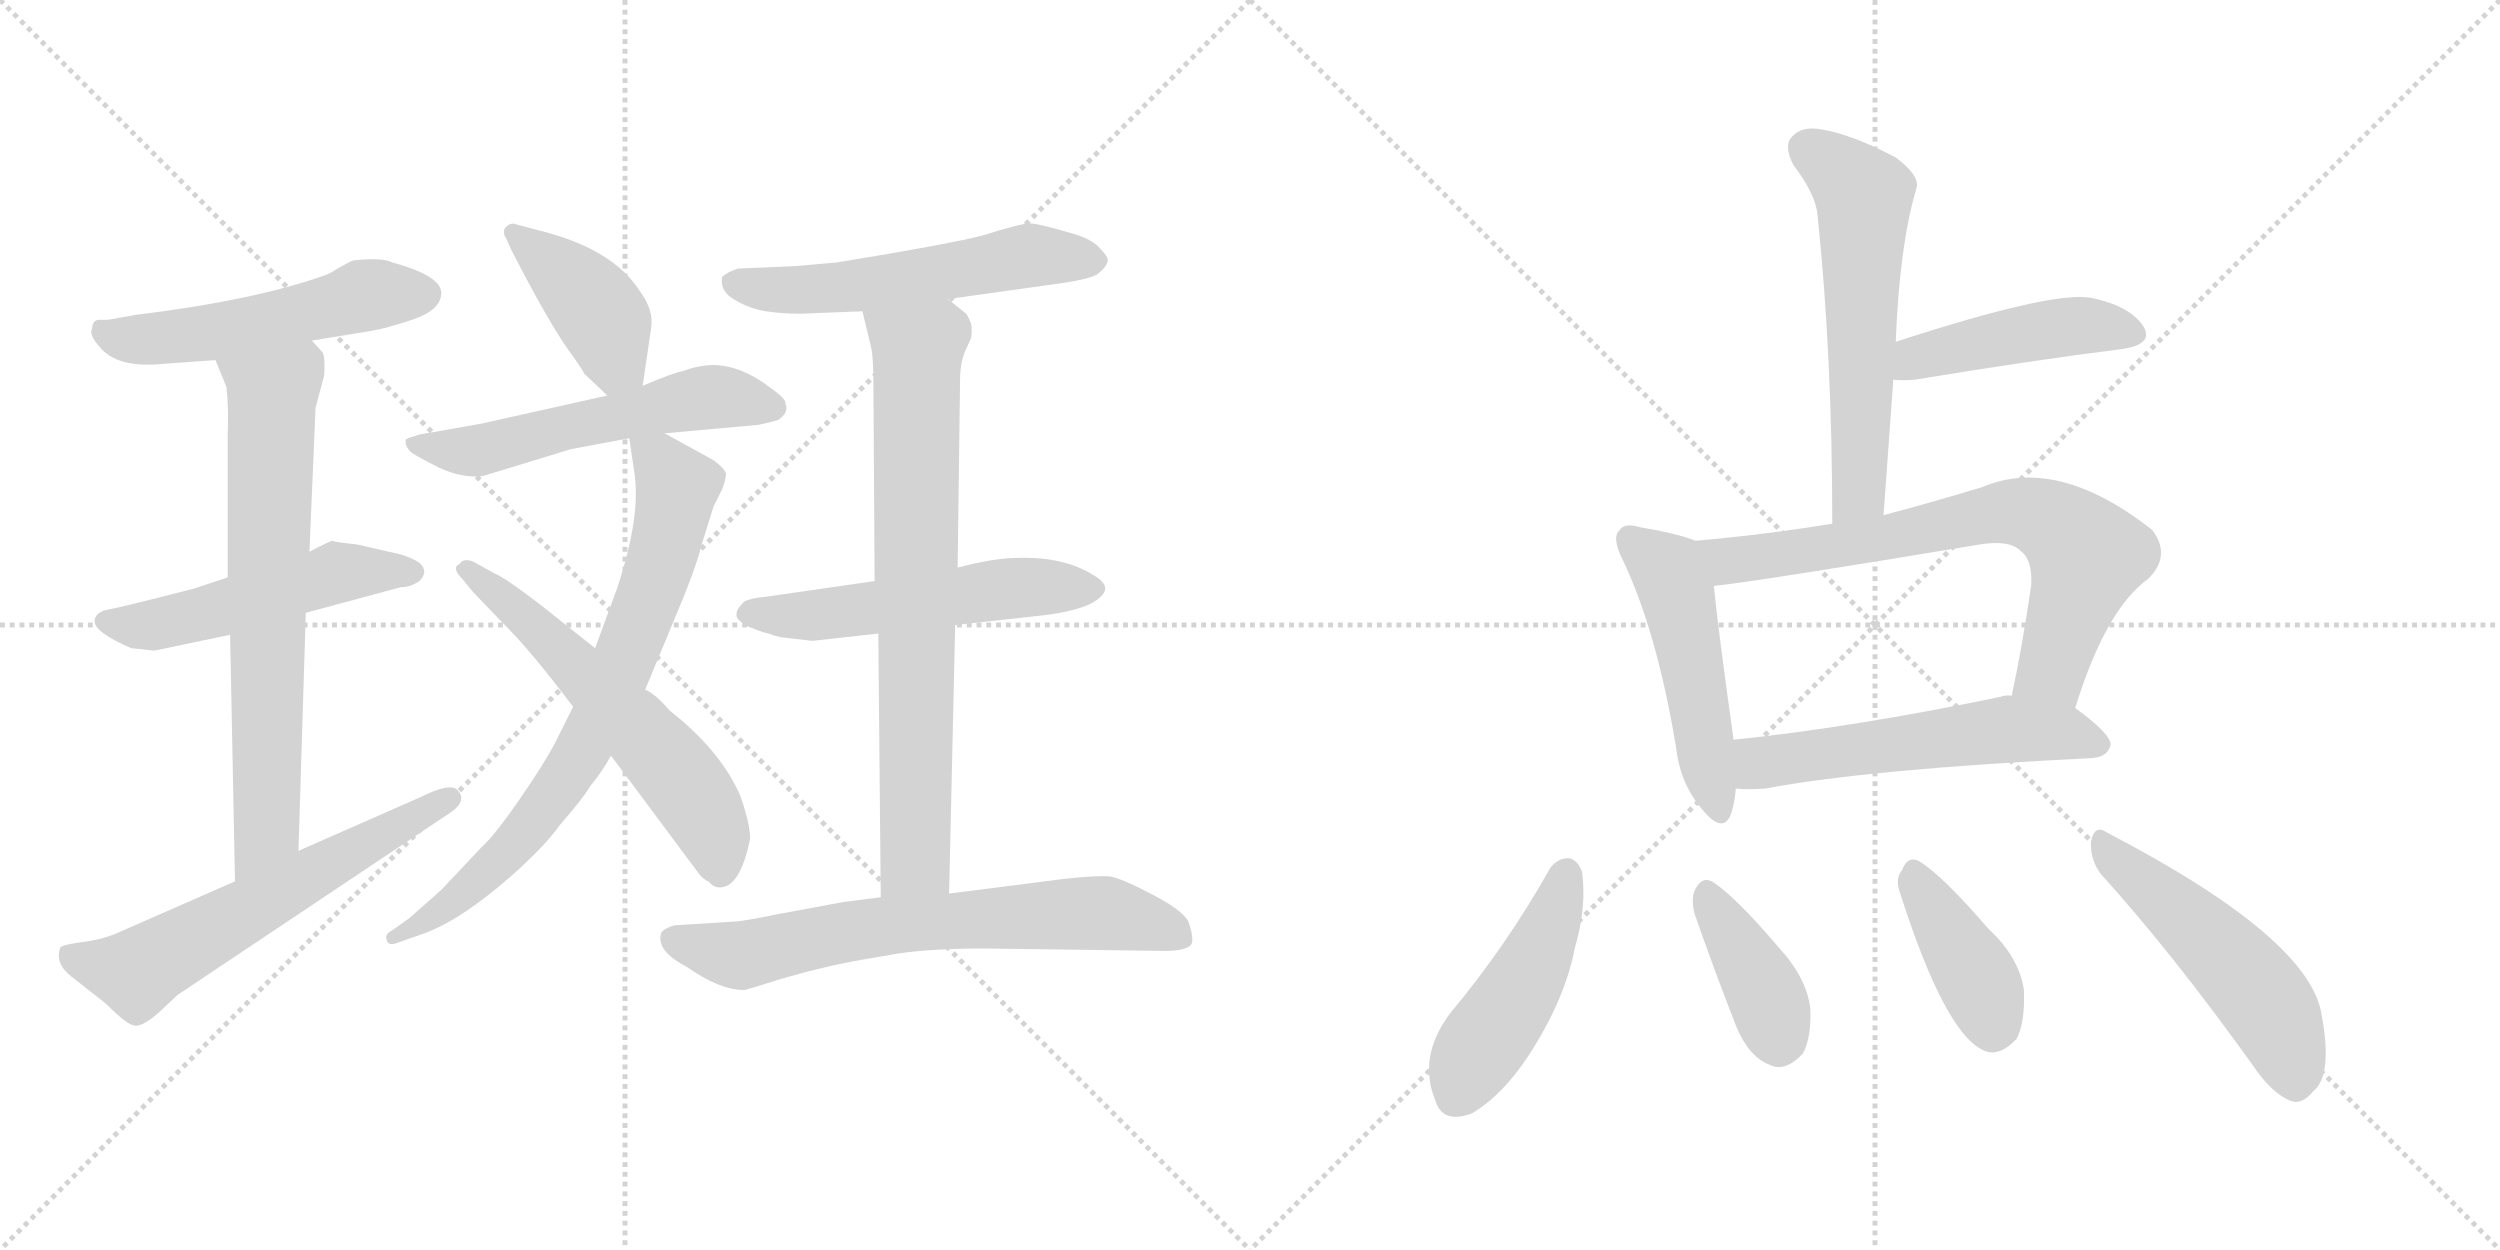 <svg version="1.1" viewBox="0 0 2048 1024" xmlns="http://www.w3.org/2000/svg">
  <g stroke="lightgray" stroke-dasharray="1,1" stroke-width="1" transform="scale(4, 4)">
    <line x1="0" y1="0" x2="256" y2="256"></line>
    <line x1="256" y1="0" x2="0" y2="256"></line>
    <line x1="128" y1="0" x2="128" y2="256"></line>
    <line x1="0" y1="128" x2="256" y2="128"></line>
    <line x1="256" y1="0" x2="512" y2="256"></line>
    <line x1="512" y1="0" x2="256" y2="256"></line>
    <line x1="384" y1="0" x2="384" y2="256"></line>
    <line x1="256" y1="128" x2="512" y2="128"></line>
  </g>
<g transform="scale(1, -1) translate(0, -850)">
   <style type="text/css">
    @keyframes keyframes0 {
      from {
       stroke: black;
       stroke-dashoffset: 526;
       stroke-width: 128;
       }
       63% {
       animation-timing-function: step-end;
       stroke: black;
       stroke-dashoffset: 0;
       stroke-width: 128;
       }
       to {
       stroke: black;
       stroke-width: 1024;
       }
       }
       #make-me-a-hanzi-animation-0 {
         animation: keyframes0 0.678s both;
         animation-delay: 0s;
         animation-timing-function: linear;
       }
    @keyframes keyframes1 {
      from {
       stroke: black;
       stroke-dashoffset: 510;
       stroke-width: 128;
       }
       62% {
       animation-timing-function: step-end;
       stroke: black;
       stroke-dashoffset: 0;
       stroke-width: 128;
       }
       to {
       stroke: black;
       stroke-width: 1024;
       }
       }
       #make-me-a-hanzi-animation-1 {
         animation: keyframes1 0.665s both;
         animation-delay: 0.678s;
         animation-timing-function: linear;
       }
    @keyframes keyframes2 {
      from {
       stroke: black;
       stroke-dashoffset: 699;
       stroke-width: 128;
       }
       69% {
       animation-timing-function: step-end;
       stroke: black;
       stroke-dashoffset: 0;
       stroke-width: 128;
       }
       to {
       stroke: black;
       stroke-width: 1024;
       }
       }
       #make-me-a-hanzi-animation-2 {
         animation: keyframes2 0.819s both;
         animation-delay: 1.343s;
         animation-timing-function: linear;
       }
    @keyframes keyframes3 {
      from {
       stroke: black;
       stroke-dashoffset: 609;
       stroke-width: 128;
       }
       66% {
       animation-timing-function: step-end;
       stroke: black;
       stroke-dashoffset: 0;
       stroke-width: 128;
       }
       to {
       stroke: black;
       stroke-width: 1024;
       }
       }
       #make-me-a-hanzi-animation-3 {
         animation: keyframes3 0.746s both;
         animation-delay: 2.162s;
         animation-timing-function: linear;
       }
    @keyframes keyframes4 {
      from {
       stroke: black;
       stroke-dashoffset: 411;
       stroke-width: 128;
       }
       57% {
       animation-timing-function: step-end;
       stroke: black;
       stroke-dashoffset: 0;
       stroke-width: 128;
       }
       to {
       stroke: black;
       stroke-width: 1024;
       }
       }
       #make-me-a-hanzi-animation-4 {
         animation: keyframes4 0.584s both;
         animation-delay: 2.908s;
         animation-timing-function: linear;
       }
    @keyframes keyframes5 {
      from {
       stroke: black;
       stroke-dashoffset: 554;
       stroke-width: 128;
       }
       64% {
       animation-timing-function: step-end;
       stroke: black;
       stroke-dashoffset: 0;
       stroke-width: 128;
       }
       to {
       stroke: black;
       stroke-width: 1024;
       }
       }
       #make-me-a-hanzi-animation-5 {
         animation: keyframes5 0.701s both;
         animation-delay: 3.492s;
         animation-timing-function: linear;
       }
    @keyframes keyframes6 {
      from {
       stroke: black;
       stroke-dashoffset: 752;
       stroke-width: 128;
       }
       71% {
       animation-timing-function: step-end;
       stroke: black;
       stroke-dashoffset: 0;
       stroke-width: 128;
       }
       to {
       stroke: black;
       stroke-width: 1024;
       }
       }
       #make-me-a-hanzi-animation-6 {
         animation: keyframes6 0.862s both;
         animation-delay: 4.193s;
         animation-timing-function: linear;
       }
    @keyframes keyframes7 {
      from {
       stroke: black;
       stroke-dashoffset: 586;
       stroke-width: 128;
       }
       66% {
       animation-timing-function: step-end;
       stroke: black;
       stroke-dashoffset: 0;
       stroke-width: 128;
       }
       to {
       stroke: black;
       stroke-width: 1024;
       }
       }
       #make-me-a-hanzi-animation-7 {
         animation: keyframes7 0.727s both;
         animation-delay: 5.055s;
         animation-timing-function: linear;
       }
    @keyframes keyframes8 {
      from {
       stroke: black;
       stroke-dashoffset: 554;
       stroke-width: 128;
       }
       64% {
       animation-timing-function: step-end;
       stroke: black;
       stroke-dashoffset: 0;
       stroke-width: 128;
       }
       to {
       stroke: black;
       stroke-width: 1024;
       }
       }
       #make-me-a-hanzi-animation-8 {
         animation: keyframes8 0.701s both;
         animation-delay: 5.782s;
         animation-timing-function: linear;
       }
    @keyframes keyframes9 {
      from {
       stroke: black;
       stroke-dashoffset: 539;
       stroke-width: 128;
       }
       64% {
       animation-timing-function: step-end;
       stroke: black;
       stroke-dashoffset: 0;
       stroke-width: 128;
       }
       to {
       stroke: black;
       stroke-width: 1024;
       }
       }
       #make-me-a-hanzi-animation-9 {
         animation: keyframes9 0.689s both;
         animation-delay: 6.483s;
         animation-timing-function: linear;
       }
    @keyframes keyframes10 {
      from {
       stroke: black;
       stroke-dashoffset: 750;
       stroke-width: 128;
       }
       71% {
       animation-timing-function: step-end;
       stroke: black;
       stroke-dashoffset: 0;
       stroke-width: 128;
       }
       to {
       stroke: black;
       stroke-width: 1024;
       }
       }
       #make-me-a-hanzi-animation-10 {
         animation: keyframes10 0.86s both;
         animation-delay: 7.171s;
         animation-timing-function: linear;
       }
    @keyframes keyframes11 {
      from {
       stroke: black;
       stroke-dashoffset: 681;
       stroke-width: 128;
       }
       69% {
       animation-timing-function: step-end;
       stroke: black;
       stroke-dashoffset: 0;
       stroke-width: 128;
       }
       to {
       stroke: black;
       stroke-width: 1024;
       }
       }
       #make-me-a-hanzi-animation-11 {
         animation: keyframes11 0.804s both;
         animation-delay: 8.032s;
         animation-timing-function: linear;
       }
    @keyframes keyframes12 {
      from {
       stroke: black;
       stroke-dashoffset: 580;
       stroke-width: 128;
       }
       65% {
       animation-timing-function: step-end;
       stroke: black;
       stroke-dashoffset: 0;
       stroke-width: 128;
       }
       to {
       stroke: black;
       stroke-width: 1024;
       }
       }
       #make-me-a-hanzi-animation-12 {
         animation: keyframes12 0.722s both;
         animation-delay: 8.836s;
         animation-timing-function: linear;
       }
    @keyframes keyframes13 {
      from {
       stroke: black;
       stroke-dashoffset: 452;
       stroke-width: 128;
       }
       60% {
       animation-timing-function: step-end;
       stroke: black;
       stroke-dashoffset: 0;
       stroke-width: 128;
       }
       to {
       stroke: black;
       stroke-width: 1024;
       }
       }
       #make-me-a-hanzi-animation-13 {
         animation: keyframes13 0.618s both;
         animation-delay: 9.558s;
         animation-timing-function: linear;
       }
    @keyframes keyframes14 {
      from {
       stroke: black;
       stroke-dashoffset: 494;
       stroke-width: 128;
       }
       62% {
       animation-timing-function: step-end;
       stroke: black;
       stroke-dashoffset: 0;
       stroke-width: 128;
       }
       to {
       stroke: black;
       stroke-width: 1024;
       }
       }
       #make-me-a-hanzi-animation-14 {
         animation: keyframes14 0.652s both;
         animation-delay: 10.176s;
         animation-timing-function: linear;
       }
    @keyframes keyframes15 {
      from {
       stroke: black;
       stroke-dashoffset: 714;
       stroke-width: 128;
       }
       70% {
       animation-timing-function: step-end;
       stroke: black;
       stroke-dashoffset: 0;
       stroke-width: 128;
       }
       to {
       stroke: black;
       stroke-width: 1024;
       }
       }
       #make-me-a-hanzi-animation-15 {
         animation: keyframes15 0.831s both;
         animation-delay: 10.828s;
         animation-timing-function: linear;
       }
    @keyframes keyframes16 {
      from {
       stroke: black;
       stroke-dashoffset: 558;
       stroke-width: 128;
       }
       64% {
       animation-timing-function: step-end;
       stroke: black;
       stroke-dashoffset: 0;
       stroke-width: 128;
       }
       to {
       stroke: black;
       stroke-width: 1024;
       }
       }
       #make-me-a-hanzi-animation-16 {
         animation: keyframes16 0.704s both;
         animation-delay: 11.659s;
         animation-timing-function: linear;
       }
    @keyframes keyframes17 {
      from {
       stroke: black;
       stroke-dashoffset: 459;
       stroke-width: 128;
       }
       60% {
       animation-timing-function: step-end;
       stroke: black;
       stroke-dashoffset: 0;
       stroke-width: 128;
       }
       to {
       stroke: black;
       stroke-width: 1024;
       }
       }
       #make-me-a-hanzi-animation-17 {
         animation: keyframes17 0.624s both;
         animation-delay: 12.363s;
         animation-timing-function: linear;
       }
    @keyframes keyframes18 {
      from {
       stroke: black;
       stroke-dashoffset: 386;
       stroke-width: 128;
       }
       56% {
       animation-timing-function: step-end;
       stroke: black;
       stroke-dashoffset: 0;
       stroke-width: 128;
       }
       to {
       stroke: black;
       stroke-width: 1024;
       }
       }
       #make-me-a-hanzi-animation-18 {
         animation: keyframes18 0.564s both;
         animation-delay: 12.986s;
         animation-timing-function: linear;
       }
    @keyframes keyframes19 {
      from {
       stroke: black;
       stroke-dashoffset: 398;
       stroke-width: 128;
       }
       56% {
       animation-timing-function: step-end;
       stroke: black;
       stroke-dashoffset: 0;
       stroke-width: 128;
       }
       to {
       stroke: black;
       stroke-width: 1024;
       }
       }
       #make-me-a-hanzi-animation-19 {
         animation: keyframes19 0.574s both;
         animation-delay: 13.55s;
         animation-timing-function: linear;
       }
    @keyframes keyframes20 {
      from {
       stroke: black;
       stroke-dashoffset: 508;
       stroke-width: 128;
       }
       62% {
       animation-timing-function: step-end;
       stroke: black;
       stroke-dashoffset: 0;
       stroke-width: 128;
       }
       to {
       stroke: black;
       stroke-width: 1024;
       }
       }
       #make-me-a-hanzi-animation-20 {
         animation: keyframes20 0.663s both;
         animation-delay: 14.124s;
         animation-timing-function: linear;
       }
</style>
<path d="M 255.5 571.0 L 304.5 579.0 Q 316.5 581.0 337.5 588.0 Q 361.5 596.0 361.5 610.0 Q 361.5 624.0 321.5 635.0 Q 313.5 639.0 292.5 637.0 Q 289.5 637.0 285.5 635.0 L 276.5 630.0 Q 270.5 626.0 267.5 625.0 Q 209.5 604.0 110.5 592.0 L 88.5 588.0 L 80.5 588.0 Q 75.5 587.0 75.5 581.0 Q 72.5 576.0 81.5 566.0 Q 95.5 548.0 134.5 552.0 L 176.5 555.0 L 255.5 571.0 Z" fill="lightgray"></path> 
<path d="M 186.5 377.0 L 159.5 368.0 Q 97.5 352.0 85.5 350.0 Q 77.5 347.0 77.5 341.0 Q 77.5 332.0 107.5 319.0 L 126.5 317.0 L 188.5 330.0 L 250.5 348.0 L 328.5 369.0 Q 336.5 369.0 343.5 374.0 Q 351.5 382.0 343.5 389.0 Q 334.5 395.0 318.5 398.0 L 292.5 404.0 Q 273.5 406.0 272.5 407.0 Q 270.5 407.0 253.5 398.0 L 186.5 377.0 Z" fill="lightgray"></path> 
<path d="M 253.5 398.0 L 258.5 516.0 L 265.5 542.0 Q 266.5 556.0 264.5 561.0 L 255.5 571.0 C 236.5 594.0 165.5 583.0 176.5 555.0 L 185.5 533.0 Q 187.5 514.0 186.5 493.0 L 186.5 377.0 L 188.5 330.0 L 192.5 128.0 C 193.5 98.0 243.5 123.0 244.5 153.0 L 250.5 348.0 L 253.5 398.0 Z" fill="lightgray"></path> 
<path d="M 192.5 128.0 L 94.5 85.0 Q 82.5 80.0 65.5 78.0 Q 51.5 76.0 49.5 74.0 Q 44.5 61.0 58.5 50.0 L 86.5 28.0 Q 103.5 11.0 109.5 10.0 Q 115.5 8.0 129.5 20.0 L 145.5 35.0 L 368.5 184.0 Q 383.5 194.0 374.5 203.0 Q 368.5 209.0 344.5 197.0 L 244.5 153.0 L 192.5 128.0 Z" fill="lightgray"></path> 
<path d="M 526.5 534.0 L 533.5 582.0 Q 535.5 596.0 524.5 611.0 Q 502.5 646.0 442.5 661.0 L 423.5 666.0 Q 419.5 668.0 415.5 665.0 Q 410.5 661.0 414.5 655.0 L 419.5 644.0 Q 452.5 580.0 469.5 558.0 Q 478.5 545.0 478.5 544.0 L 497.5 526.0 C 519.5 505.0 522.5 504.0 526.5 534.0 Z" fill="lightgray"></path> 
<path d="M 544.5 495.0 L 621.5 502.0 Q 631.5 504.0 637.5 506.0 Q 646.5 512.0 643.5 519.0 Q 644.5 523.0 631.5 532.0 Q 608.5 550.0 585.5 551.0 Q 572.5 551.0 559.5 546.0 Q 552.5 545.0 526.5 534.0 L 497.5 526.0 L 394.5 503.0 L 343.5 494.0 Q 333.5 491.0 332.5 490.0 Q 331.5 485.0 335.5 481.0 Q 335.5 479.0 359.5 467.0 Q 378.5 458.0 395.5 460.0 L 467.5 482.0 L 515.5 491.0 L 544.5 495.0 Z" fill="lightgray"></path> 
<path d="M 528.5 285.0 L 550.5 338.0 Q 570.5 385.0 574.5 403.0 L 584.5 435.0 L 591.5 449.0 Q 594.5 457.0 594.5 460.0 Q 596.5 464.0 584.5 473.0 L 544.5 495.0 C 518.5 509.0 512.5 513.0 515.5 491.0 L 519.5 464.0 Q 525.5 428.0 505.5 368.0 L 487.5 319.0 L 469.5 271.0 L 454.5 241.0 Q 445.5 224.0 425.5 195.0 Q 405.5 166.0 394.5 156.0 L 361.5 121.0 L 335.5 98.0 L 321.5 88.0 Q 315.5 85.0 316.5 81.0 Q 317.5 74.0 326.5 78.0 L 346.5 85.0 Q 377.5 96.0 419.5 133.0 Q 446.5 157.0 458.5 174.0 Q 478.5 197.0 483.5 206.0 Q 493.5 218.0 500.5 231.0 L 528.5 285.0 Z" fill="lightgray"></path> 
<path d="M 614.5 163.0 Q 614.5 175.0 606.5 198.0 Q 590.5 235.0 548.5 268.0 Q 536.5 282.0 528.5 285.0 L 487.5 319.0 L 443.5 354.0 Q 413.5 377.0 405.5 380.0 L 387.5 390.0 Q 379.5 393.0 376.5 388.0 Q 369.5 385.0 378.5 376.0 L 387.5 365.0 L 414.5 337.0 Q 435.5 316.0 469.5 271.0 L 500.5 231.0 L 573.5 133.0 Q 578.5 128.0 580.5 128.0 Q 584.5 123.0 589.5 123.0 Q 606.5 123.0 614.5 163.0 Z" fill="lightgray"></path> 
<path d="M 776.5 605.0 L 869.5 618.0 Q 890.5 621.0 898.5 625.0 Q 907.5 632.0 907.5 637.0 Q 907.5 640.0 901.5 646.0 Q 895.5 654.0 877.5 659.0 Q 850.5 667.0 843.5 667.0 Q 836.5 667.0 804.5 657.0 Q 777.5 650.0 685.5 635.0 L 651.5 632.0 L 604.5 630.0 Q 595.5 627.0 591.5 623.0 Q 589.5 611.0 602.5 604.0 Q 614.5 597.0 627.5 595.0 Q 640.5 593.0 655.5 593.0 L 706.5 595.0 L 776.5 605.0 Z" fill="lightgray"></path> 
<path d="M 834.5 393.0 Q 814.5 393.0 784.5 385.0 L 716.5 374.0 L 626.5 361.0 Q 614.5 360.0 609.5 357.0 Q 603.5 351.0 603.5 348.0 Q 602.5 344.0 606.5 341.0 Q 610.5 337.0 617.5 335.0 Q 624.5 332.0 629.5 331.0 Q 634.5 329.0 639.5 328.0 L 665.5 325.0 L 719.5 331.0 L 782.5 338.0 L 855.5 346.0 Q 870.5 348.0 877.5 350.0 Q 894.5 354.0 901.5 361.0 Q 911.5 370.0 895.5 379.0 Q 871.5 394.0 834.5 393.0 Z" fill="lightgray"></path> 
<path d="M 784.5 385.0 L 786.5 539.0 Q 786.5 552.0 790.5 562.0 L 795.5 573.0 Q 796.5 579.0 795.5 585.0 Q 793.5 590.0 791.5 593.0 L 776.5 605.0 C 753.5 624.0 699.5 624.0 706.5 595.0 L 713.5 566.0 Q 715.5 558.0 715.5 535.0 L 716.5 374.0 L 719.5 331.0 L 721.5 115.0 C 721.5 85.0 776.5 88.0 777.5 118.0 L 782.5 338.0 L 784.5 385.0 Z" fill="lightgray"></path> 
<path d="M 721.5 115.0 L 690.5 111.0 L 636.5 101.0 Q 607.5 95.0 600.5 95.0 L 552.5 92.0 Q 542.5 89.0 541.5 85.0 Q 537.5 71.0 562.5 58.0 Q 589.5 39.0 609.5 39.0 Q 611.5 39.0 639.5 48.0 Q 677.5 59.0 707.5 64.0 L 736.5 69.0 Q 764.5 73.0 806.5 73.0 L 953.5 71.0 Q 969.5 71.0 974.5 75.0 Q 979.5 78.0 973.5 95.0 Q 968.5 105.0 940.5 119.0 Q 919.5 130.0 909.5 132.0 Q 898.5 133.0 871.5 130.0 L 777.5 118.0 L 721.5 115.0 Z" fill="lightgray"></path> 
<path d="M 1543.0 428.0 Q 1547.0 485.0 1551.0 539.0 L 1553.0 570.0 Q 1556.0 649.0 1570.0 696.0 Q 1573.0 706.0 1553.0 721.0 Q 1517.0 740.0 1492.0 744.0 Q 1476.0 747.0 1468.0 738.0 Q 1461.0 731.0 1469.0 715.0 Q 1488.0 690.0 1489.0 673.0 Q 1501.0 558.0 1501.0 421.0 C 1501.0 391.0 1541.0 398.0 1543.0 428.0 Z" fill="lightgray"></path> 
<path d="M 1551.0 539.0 Q 1557.0 538.0 1569.0 539.0 Q 1666.0 555.0 1738.0 564.0 Q 1766.0 568.0 1755.0 584.0 Q 1743.0 600.0 1713.0 606.0 Q 1682.0 612.0 1553.0 570.0 C 1524.0 561.0 1521.0 541.0 1551.0 539.0 Z" fill="lightgray"></path> 
<path d="M 1389.0 407.0 Q 1374.0 413.0 1344.0 418.0 Q 1331.0 422.0 1327.0 416.0 Q 1320.0 410.0 1329.0 392.0 Q 1357.0 334.0 1373.0 238.0 Q 1376.0 210.0 1392.0 190.0 Q 1411.0 165.0 1418.0 183.0 Q 1421.0 192.0 1422.0 204.0 L 1420.0 244.0 L 1420.0 245.0 Q 1407.0 338.0 1404.0 370.0 C 1401.0 400.0 1401.0 403.0 1389.0 407.0 Z" fill="lightgray"></path> 
<path d="M 1700.0 270.0 Q 1725.0 351.0 1760.0 376.0 Q 1779.0 395.0 1763.0 416.0 Q 1685.0 477.0 1624.0 451.0 Q 1581.0 438.0 1543.0 428.0 L 1501.0 421.0 Q 1446.0 412.0 1389.0 407.0 C 1359.0 404.0 1374.0 366.0 1404.0 370.0 Q 1435.0 373.0 1622.0 404.0 Q 1647.0 408.0 1656.0 398.0 Q 1665.0 391.0 1664.0 371.0 Q 1657.0 322.0 1648.0 280.0 C 1642.0 251.0 1691.0 241.0 1700.0 270.0 Z" fill="lightgray"></path> 
<path d="M 1422.0 204.0 Q 1432.0 203.0 1446.0 204.0 Q 1531.0 220.0 1714.0 229.0 Q 1727.0 230.0 1729.0 240.0 Q 1729.0 249.0 1700.0 270.0 L 1648.0 280.0 Q 1644.0 281.0 1638.0 279.0 Q 1517.0 254.0 1420.0 244.0 C 1390.0 241.0 1392.0 205.0 1422.0 204.0 Z" fill="lightgray"></path> 
<path d="M 1270.0 139.0 Q 1234.0 75.0 1188.0 20.0 Q 1161.0 -16.0 1176.0 -52.0 Q 1182.0 -71.0 1206.0 -62.0 Q 1231.0 -47.0 1252.0 -15.0 Q 1282.0 31.0 1290.0 73.0 Q 1300.0 107.0 1296.0 136.0 Q 1292.0 146.0 1285.0 147.0 Q 1276.0 147.0 1270.0 139.0 Z" fill="lightgray"></path> 
<path d="M 1388.0 102.0 Q 1404.0 56.0 1422.0 10.0 Q 1432.0 -15.0 1449.0 -22.0 Q 1462.0 -29.0 1477.0 -13.0 Q 1484.0 0.0 1483.0 24.0 Q 1480.0 49.0 1457.0 74.0 Q 1423.0 114.0 1404.0 127.0 Q 1395.0 133.0 1389.0 122.0 Q 1385.0 115.0 1388.0 102.0 Z" fill="lightgray"></path> 
<path d="M 1557.0 117.0 Q 1593.0 5.0 1624.0 -10.0 Q 1637.0 -17.0 1652.0 -1.0 Q 1659.0 12.0 1658.0 39.0 Q 1654.0 66.0 1629.0 89.0 Q 1592.0 132.0 1573.0 144.0 Q 1563.0 150.0 1558.0 137.0 Q 1552.0 130.0 1557.0 117.0 Z" fill="lightgray"></path> 
<path d="M 1721.0 134.0 Q 1779.0 70.0 1845.0 -22.0 Q 1861.0 -46.0 1877.0 -52.0 Q 1886.0 -55.0 1895.0 -44.0 Q 1911.0 -31.0 1902.0 18.0 Q 1893.0 81.0 1726.0 168.0 Q 1716.0 175.0 1713.0 161.0 Q 1712.0 146.0 1721.0 134.0 Z" fill="lightgray"></path> 
      <clipPath id="make-me-a-hanzi-clip-0">
      <path d="M 255.5 571.0 L 304.5 579.0 Q 316.5 581.0 337.5 588.0 Q 361.5 596.0 361.5 610.0 Q 361.5 624.0 321.5 635.0 Q 313.5 639.0 292.5 637.0 Q 289.5 637.0 285.5 635.0 L 276.5 630.0 Q 270.5 626.0 267.5 625.0 Q 209.5 604.0 110.5 592.0 L 88.5 588.0 L 80.5 588.0 Q 75.5 587.0 75.5 581.0 Q 72.5 576.0 81.5 566.0 Q 95.5 548.0 134.5 552.0 L 176.5 555.0 L 255.5 571.0 Z" fill="lightgray"></path>
      </clipPath>
      <path clip-path="url(#make-me-a-hanzi-clip-0)" d="M 84.5 580.0 L 102.5 572.0 L 153.5 575.0 L 302.5 609.0 L 348.5 609.0 " fill="none" id="make-me-a-hanzi-animation-0" stroke-dasharray="398 796" stroke-linecap="round"></path>

      <clipPath id="make-me-a-hanzi-clip-1">
      <path d="M 186.5 377.0 L 159.5 368.0 Q 97.5 352.0 85.5 350.0 Q 77.5 347.0 77.5 341.0 Q 77.5 332.0 107.5 319.0 L 126.5 317.0 L 188.5 330.0 L 250.5 348.0 L 328.5 369.0 Q 336.5 369.0 343.5 374.0 Q 351.5 382.0 343.5 389.0 Q 334.5 395.0 318.5 398.0 L 292.5 404.0 Q 273.5 406.0 272.5 407.0 Q 270.5 407.0 253.5 398.0 L 186.5 377.0 Z" fill="lightgray"></path>
      </clipPath>
      <path clip-path="url(#make-me-a-hanzi-clip-1)" d="M 86.5 341.0 L 105.5 336.0 L 130.5 339.0 L 271.5 380.0 L 333.5 382.0 " fill="none" id="make-me-a-hanzi-animation-1" stroke-dasharray="382 764" stroke-linecap="round"></path>

      <clipPath id="make-me-a-hanzi-clip-2">
      <path d="M 253.5 398.0 L 258.5 516.0 L 265.5 542.0 Q 266.5 556.0 264.5 561.0 L 255.5 571.0 C 236.5 594.0 165.5 583.0 176.5 555.0 L 185.5 533.0 Q 187.5 514.0 186.5 493.0 L 186.5 377.0 L 188.5 330.0 L 192.5 128.0 C 193.5 98.0 243.5 123.0 244.5 153.0 L 250.5 348.0 L 253.5 398.0 Z" fill="lightgray"></path>
      </clipPath>
      <path clip-path="url(#make-me-a-hanzi-clip-2)" d="M 184.5 552.0 L 222.5 527.0 L 218.5 170.0 L 196.5 136.0 " fill="none" id="make-me-a-hanzi-animation-2" stroke-dasharray="571 1142" stroke-linecap="round"></path>

      <clipPath id="make-me-a-hanzi-clip-3">
      <path d="M 192.5 128.0 L 94.5 85.0 Q 82.5 80.0 65.5 78.0 Q 51.5 76.0 49.5 74.0 Q 44.5 61.0 58.5 50.0 L 86.5 28.0 Q 103.5 11.0 109.5 10.0 Q 115.5 8.0 129.5 20.0 L 145.5 35.0 L 368.5 184.0 Q 383.5 194.0 374.5 203.0 Q 368.5 209.0 344.5 197.0 L 244.5 153.0 L 192.5 128.0 Z" fill="lightgray"></path>
      </clipPath>
      <path clip-path="url(#make-me-a-hanzi-clip-3)" d="M 54.5 68.0 L 112.5 53.0 L 368.5 196.0 " fill="none" id="make-me-a-hanzi-animation-3" stroke-dasharray="481 962" stroke-linecap="round"></path>

      <clipPath id="make-me-a-hanzi-clip-4">
      <path d="M 526.5 534.0 L 533.5 582.0 Q 535.5 596.0 524.5 611.0 Q 502.5 646.0 442.5 661.0 L 423.5 666.0 Q 419.5 668.0 415.5 665.0 Q 410.5 661.0 414.5 655.0 L 419.5 644.0 Q 452.5 580.0 469.5 558.0 Q 478.5 545.0 478.5 544.0 L 497.5 526.0 C 519.5 505.0 522.5 504.0 526.5 534.0 Z" fill="lightgray"></path>
      </clipPath>
      <path clip-path="url(#make-me-a-hanzi-clip-4)" d="M 420.5 659.0 L 486.5 599.0 L 501.5 559.0 L 516.5 542.0 " fill="none" id="make-me-a-hanzi-animation-4" stroke-dasharray="283 566" stroke-linecap="round"></path>

      <clipPath id="make-me-a-hanzi-clip-5">
      <path d="M 544.5 495.0 L 621.5 502.0 Q 631.5 504.0 637.5 506.0 Q 646.5 512.0 643.5 519.0 Q 644.5 523.0 631.5 532.0 Q 608.5 550.0 585.5 551.0 Q 572.5 551.0 559.5 546.0 Q 552.5 545.0 526.5 534.0 L 497.5 526.0 L 394.5 503.0 L 343.5 494.0 Q 333.5 491.0 332.5 490.0 Q 331.5 485.0 335.5 481.0 Q 335.5 479.0 359.5 467.0 Q 378.5 458.0 395.5 460.0 L 467.5 482.0 L 515.5 491.0 L 544.5 495.0 Z" fill="lightgray"></path>
      </clipPath>
      <path clip-path="url(#make-me-a-hanzi-clip-5)" d="M 339.5 487.0 L 355.5 481.0 L 396.5 482.0 L 572.5 524.0 L 631.5 517.0 " fill="none" id="make-me-a-hanzi-animation-5" stroke-dasharray="426 852" stroke-linecap="round"></path>

      <clipPath id="make-me-a-hanzi-clip-6">
      <path d="M 528.5 285.0 L 550.5 338.0 Q 570.5 385.0 574.5 403.0 L 584.5 435.0 L 591.5 449.0 Q 594.5 457.0 594.5 460.0 Q 596.5 464.0 584.5 473.0 L 544.5 495.0 C 518.5 509.0 512.5 513.0 515.5 491.0 L 519.5 464.0 Q 525.5 428.0 505.5 368.0 L 487.5 319.0 L 469.5 271.0 L 454.5 241.0 Q 445.5 224.0 425.5 195.0 Q 405.5 166.0 394.5 156.0 L 361.5 121.0 L 335.5 98.0 L 321.5 88.0 Q 315.5 85.0 316.5 81.0 Q 317.5 74.0 326.5 78.0 L 346.5 85.0 Q 377.5 96.0 419.5 133.0 Q 446.5 157.0 458.5 174.0 Q 478.5 197.0 483.5 206.0 Q 493.5 218.0 500.5 231.0 L 528.5 285.0 Z" fill="lightgray"></path>
      </clipPath>
      <path clip-path="url(#make-me-a-hanzi-clip-6)" d="M 523.5 485.0 L 550.5 458.0 L 552.5 439.0 L 536.5 373.0 L 491.5 262.0 L 471.5 225.0 L 414.5 151.0 L 365.5 108.0 L 322.5 82.0 " fill="none" id="make-me-a-hanzi-animation-6" stroke-dasharray="624 1248" stroke-linecap="round"></path>

      <clipPath id="make-me-a-hanzi-clip-7">
      <path d="M 614.5 163.0 Q 614.5 175.0 606.5 198.0 Q 590.5 235.0 548.5 268.0 Q 536.5 282.0 528.5 285.0 L 487.5 319.0 L 443.5 354.0 Q 413.5 377.0 405.5 380.0 L 387.5 390.0 Q 379.5 393.0 376.5 388.0 Q 369.5 385.0 378.5 376.0 L 387.5 365.0 L 414.5 337.0 Q 435.5 316.0 469.5 271.0 L 500.5 231.0 L 573.5 133.0 Q 578.5 128.0 580.5 128.0 Q 584.5 123.0 589.5 123.0 Q 606.5 123.0 614.5 163.0 Z" fill="lightgray"></path>
      </clipPath>
      <path clip-path="url(#make-me-a-hanzi-clip-7)" d="M 383.5 383.0 L 426.5 350.0 L 545.5 228.0 L 578.5 181.0 L 590.5 135.0 " fill="none" id="make-me-a-hanzi-animation-7" stroke-dasharray="458 916" stroke-linecap="round"></path>

      <clipPath id="make-me-a-hanzi-clip-8">
      <path d="M 776.5 605.0 L 869.5 618.0 Q 890.5 621.0 898.5 625.0 Q 907.5 632.0 907.5 637.0 Q 907.5 640.0 901.5 646.0 Q 895.5 654.0 877.5 659.0 Q 850.5 667.0 843.5 667.0 Q 836.5 667.0 804.5 657.0 Q 777.5 650.0 685.5 635.0 L 651.5 632.0 L 604.5 630.0 Q 595.5 627.0 591.5 623.0 Q 589.5 611.0 602.5 604.0 Q 614.5 597.0 627.5 595.0 Q 640.5 593.0 655.5 593.0 L 706.5 595.0 L 776.5 605.0 Z" fill="lightgray"></path>
      </clipPath>
      <path clip-path="url(#make-me-a-hanzi-clip-8)" d="M 601.5 619.0 L 636.5 612.0 L 686.5 614.0 L 835.5 640.0 L 896.5 636.0 " fill="none" id="make-me-a-hanzi-animation-8" stroke-dasharray="426 852" stroke-linecap="round"></path>

      <clipPath id="make-me-a-hanzi-clip-9">
      <path d="M 834.5 393.0 Q 814.5 393.0 784.5 385.0 L 716.5 374.0 L 626.5 361.0 Q 614.5 360.0 609.5 357.0 Q 603.5 351.0 603.5 348.0 Q 602.5 344.0 606.5 341.0 Q 610.5 337.0 617.5 335.0 Q 624.5 332.0 629.5 331.0 Q 634.5 329.0 639.5 328.0 L 665.5 325.0 L 719.5 331.0 L 782.5 338.0 L 855.5 346.0 Q 870.5 348.0 877.5 350.0 Q 894.5 354.0 901.5 361.0 Q 911.5 370.0 895.5 379.0 Q 871.5 394.0 834.5 393.0 Z" fill="lightgray"></path>
      </clipPath>
      <path clip-path="url(#make-me-a-hanzi-clip-9)" d="M 613.5 348.0 L 661.5 345.0 L 809.5 366.0 L 894.5 369.0 " fill="none" id="make-me-a-hanzi-animation-9" stroke-dasharray="411 822" stroke-linecap="round"></path>

      <clipPath id="make-me-a-hanzi-clip-10">
      <path d="M 784.5 385.0 L 786.5 539.0 Q 786.5 552.0 790.5 562.0 L 795.5 573.0 Q 796.5 579.0 795.5 585.0 Q 793.5 590.0 791.5 593.0 L 776.5 605.0 C 753.5 624.0 699.5 624.0 706.5 595.0 L 713.5 566.0 Q 715.5 558.0 715.5 535.0 L 716.5 374.0 L 719.5 331.0 L 721.5 115.0 C 721.5 85.0 776.5 88.0 777.5 118.0 L 782.5 338.0 L 784.5 385.0 Z" fill="lightgray"></path>
      </clipPath>
      <path clip-path="url(#make-me-a-hanzi-clip-10)" d="M 714.5 589.0 L 751.5 563.0 L 750.5 158.0 L 749.5 145.0 L 728.5 123.0 " fill="none" id="make-me-a-hanzi-animation-10" stroke-dasharray="622 1244" stroke-linecap="round"></path>

      <clipPath id="make-me-a-hanzi-clip-11">
      <path d="M 721.5 115.0 L 690.5 111.0 L 636.5 101.0 Q 607.5 95.0 600.5 95.0 L 552.5 92.0 Q 542.5 89.0 541.5 85.0 Q 537.5 71.0 562.5 58.0 Q 589.5 39.0 609.5 39.0 Q 611.5 39.0 639.5 48.0 Q 677.5 59.0 707.5 64.0 L 736.5 69.0 Q 764.5 73.0 806.5 73.0 L 953.5 71.0 Q 969.5 71.0 974.5 75.0 Q 979.5 78.0 973.5 95.0 Q 968.5 105.0 940.5 119.0 Q 919.5 130.0 909.5 132.0 Q 898.5 133.0 871.5 130.0 L 777.5 118.0 L 721.5 115.0 Z" fill="lightgray"></path>
      </clipPath>
      <path clip-path="url(#make-me-a-hanzi-clip-11)" d="M 551.5 81.0 L 607.5 67.0 L 716.5 91.0 L 904.5 102.0 L 951.5 91.0 L 967.5 81.0 " fill="none" id="make-me-a-hanzi-animation-11" stroke-dasharray="553 1106" stroke-linecap="round"></path>

      <clipPath id="make-me-a-hanzi-clip-12">
      <path d="M 1543.0 428.0 Q 1547.0 485.0 1551.0 539.0 L 1553.0 570.0 Q 1556.0 649.0 1570.0 696.0 Q 1573.0 706.0 1553.0 721.0 Q 1517.0 740.0 1492.0 744.0 Q 1476.0 747.0 1468.0 738.0 Q 1461.0 731.0 1469.0 715.0 Q 1488.0 690.0 1489.0 673.0 Q 1501.0 558.0 1501.0 421.0 C 1501.0 391.0 1541.0 398.0 1543.0 428.0 Z" fill="lightgray"></path>
      </clipPath>
      <path clip-path="url(#make-me-a-hanzi-clip-12)" d="M 1481.0 728.0 L 1519.0 699.0 L 1527.0 686.0 L 1524.0 454.0 L 1507.0 430.0 " fill="none" id="make-me-a-hanzi-animation-12" stroke-dasharray="452 904" stroke-linecap="round"></path>

      <clipPath id="make-me-a-hanzi-clip-13">
      <path d="M 1551.0 539.0 Q 1557.0 538.0 1569.0 539.0 Q 1666.0 555.0 1738.0 564.0 Q 1766.0 568.0 1755.0 584.0 Q 1743.0 600.0 1713.0 606.0 Q 1682.0 612.0 1553.0 570.0 C 1524.0 561.0 1521.0 541.0 1551.0 539.0 Z" fill="lightgray"></path>
      </clipPath>
      <path clip-path="url(#make-me-a-hanzi-clip-13)" d="M 1555.0 547.0 L 1571.0 558.0 L 1662.0 578.0 L 1715.0 583.0 L 1744.0 576.0 " fill="none" id="make-me-a-hanzi-animation-13" stroke-dasharray="324 648" stroke-linecap="round"></path>

      <clipPath id="make-me-a-hanzi-clip-14">
      <path d="M 1389.0 407.0 Q 1374.0 413.0 1344.0 418.0 Q 1331.0 422.0 1327.0 416.0 Q 1320.0 410.0 1329.0 392.0 Q 1357.0 334.0 1373.0 238.0 Q 1376.0 210.0 1392.0 190.0 Q 1411.0 165.0 1418.0 183.0 Q 1421.0 192.0 1422.0 204.0 L 1420.0 244.0 L 1420.0 245.0 Q 1407.0 338.0 1404.0 370.0 C 1401.0 400.0 1401.0 403.0 1389.0 407.0 Z" fill="lightgray"></path>
      </clipPath>
      <path clip-path="url(#make-me-a-hanzi-clip-14)" d="M 1335.0 408.0 L 1366.0 383.0 L 1373.0 365.0 L 1406.0 189.0 " fill="none" id="make-me-a-hanzi-animation-14" stroke-dasharray="366 732" stroke-linecap="round"></path>

      <clipPath id="make-me-a-hanzi-clip-15">
      <path d="M 1700.0 270.0 Q 1725.0 351.0 1760.0 376.0 Q 1779.0 395.0 1763.0 416.0 Q 1685.0 477.0 1624.0 451.0 Q 1581.0 438.0 1543.0 428.0 L 1501.0 421.0 Q 1446.0 412.0 1389.0 407.0 C 1359.0 404.0 1374.0 366.0 1404.0 370.0 Q 1435.0 373.0 1622.0 404.0 Q 1647.0 408.0 1656.0 398.0 Q 1665.0 391.0 1664.0 371.0 Q 1657.0 322.0 1648.0 280.0 C 1642.0 251.0 1691.0 241.0 1700.0 270.0 Z" fill="lightgray"></path>
      </clipPath>
      <path clip-path="url(#make-me-a-hanzi-clip-15)" d="M 1397.0 403.0 L 1418.0 391.0 L 1558.0 411.0 L 1639.0 430.0 L 1670.0 427.0 L 1710.0 395.0 L 1681.0 302.0 L 1656.0 286.0 " fill="none" id="make-me-a-hanzi-animation-15" stroke-dasharray="586 1172" stroke-linecap="round"></path>

      <clipPath id="make-me-a-hanzi-clip-16">
      <path d="M 1422.0 204.0 Q 1432.0 203.0 1446.0 204.0 Q 1531.0 220.0 1714.0 229.0 Q 1727.0 230.0 1729.0 240.0 Q 1729.0 249.0 1700.0 270.0 L 1648.0 280.0 Q 1644.0 281.0 1638.0 279.0 Q 1517.0 254.0 1420.0 244.0 C 1390.0 241.0 1392.0 205.0 1422.0 204.0 Z" fill="lightgray"></path>
      </clipPath>
      <path clip-path="url(#make-me-a-hanzi-clip-16)" d="M 1428.0 211.0 L 1441.0 225.0 L 1635.0 252.0 L 1689.0 250.0 L 1720.0 240.0 " fill="none" id="make-me-a-hanzi-animation-16" stroke-dasharray="430 860" stroke-linecap="round"></path>

      <clipPath id="make-me-a-hanzi-clip-17">
      <path d="M 1270.0 139.0 Q 1234.0 75.0 1188.0 20.0 Q 1161.0 -16.0 1176.0 -52.0 Q 1182.0 -71.0 1206.0 -62.0 Q 1231.0 -47.0 1252.0 -15.0 Q 1282.0 31.0 1290.0 73.0 Q 1300.0 107.0 1296.0 136.0 Q 1292.0 146.0 1285.0 147.0 Q 1276.0 147.0 1270.0 139.0 Z" fill="lightgray"></path>
      </clipPath>
      <path clip-path="url(#make-me-a-hanzi-clip-17)" d="M 1284.0 135.0 L 1257.0 60.0 L 1208.0 -14.0 L 1195.0 -46.0 " fill="none" id="make-me-a-hanzi-animation-17" stroke-dasharray="331 662" stroke-linecap="round"></path>

      <clipPath id="make-me-a-hanzi-clip-18">
      <path d="M 1388.0 102.0 Q 1404.0 56.0 1422.0 10.0 Q 1432.0 -15.0 1449.0 -22.0 Q 1462.0 -29.0 1477.0 -13.0 Q 1484.0 0.0 1483.0 24.0 Q 1480.0 49.0 1457.0 74.0 Q 1423.0 114.0 1404.0 127.0 Q 1395.0 133.0 1389.0 122.0 Q 1385.0 115.0 1388.0 102.0 Z" fill="lightgray"></path>
      </clipPath>
      <path clip-path="url(#make-me-a-hanzi-clip-18)" d="M 1400.0 115.0 L 1445.0 39.0 L 1458.0 -1.0 " fill="none" id="make-me-a-hanzi-animation-18" stroke-dasharray="258 516" stroke-linecap="round"></path>

      <clipPath id="make-me-a-hanzi-clip-19">
      <path d="M 1557.0 117.0 Q 1593.0 5.0 1624.0 -10.0 Q 1637.0 -17.0 1652.0 -1.0 Q 1659.0 12.0 1658.0 39.0 Q 1654.0 66.0 1629.0 89.0 Q 1592.0 132.0 1573.0 144.0 Q 1563.0 150.0 1558.0 137.0 Q 1552.0 130.0 1557.0 117.0 Z" fill="lightgray"></path>
      </clipPath>
      <path clip-path="url(#make-me-a-hanzi-clip-19)" d="M 1567.0 136.0 L 1618.0 52.0 L 1633.0 11.0 " fill="none" id="make-me-a-hanzi-animation-19" stroke-dasharray="270 540" stroke-linecap="round"></path>

      <clipPath id="make-me-a-hanzi-clip-20">
      <path d="M 1721.0 134.0 Q 1779.0 70.0 1845.0 -22.0 Q 1861.0 -46.0 1877.0 -52.0 Q 1886.0 -55.0 1895.0 -44.0 Q 1911.0 -31.0 1902.0 18.0 Q 1893.0 81.0 1726.0 168.0 Q 1716.0 175.0 1713.0 161.0 Q 1712.0 146.0 1721.0 134.0 Z" fill="lightgray"></path>
      </clipPath>
      <path clip-path="url(#make-me-a-hanzi-clip-20)" d="M 1725.0 155.0 L 1846.0 42.0 L 1870.0 3.0 L 1881.0 -36.0 " fill="none" id="make-me-a-hanzi-animation-20" stroke-dasharray="380 760" stroke-linecap="round"></path>

</g>
</svg>
